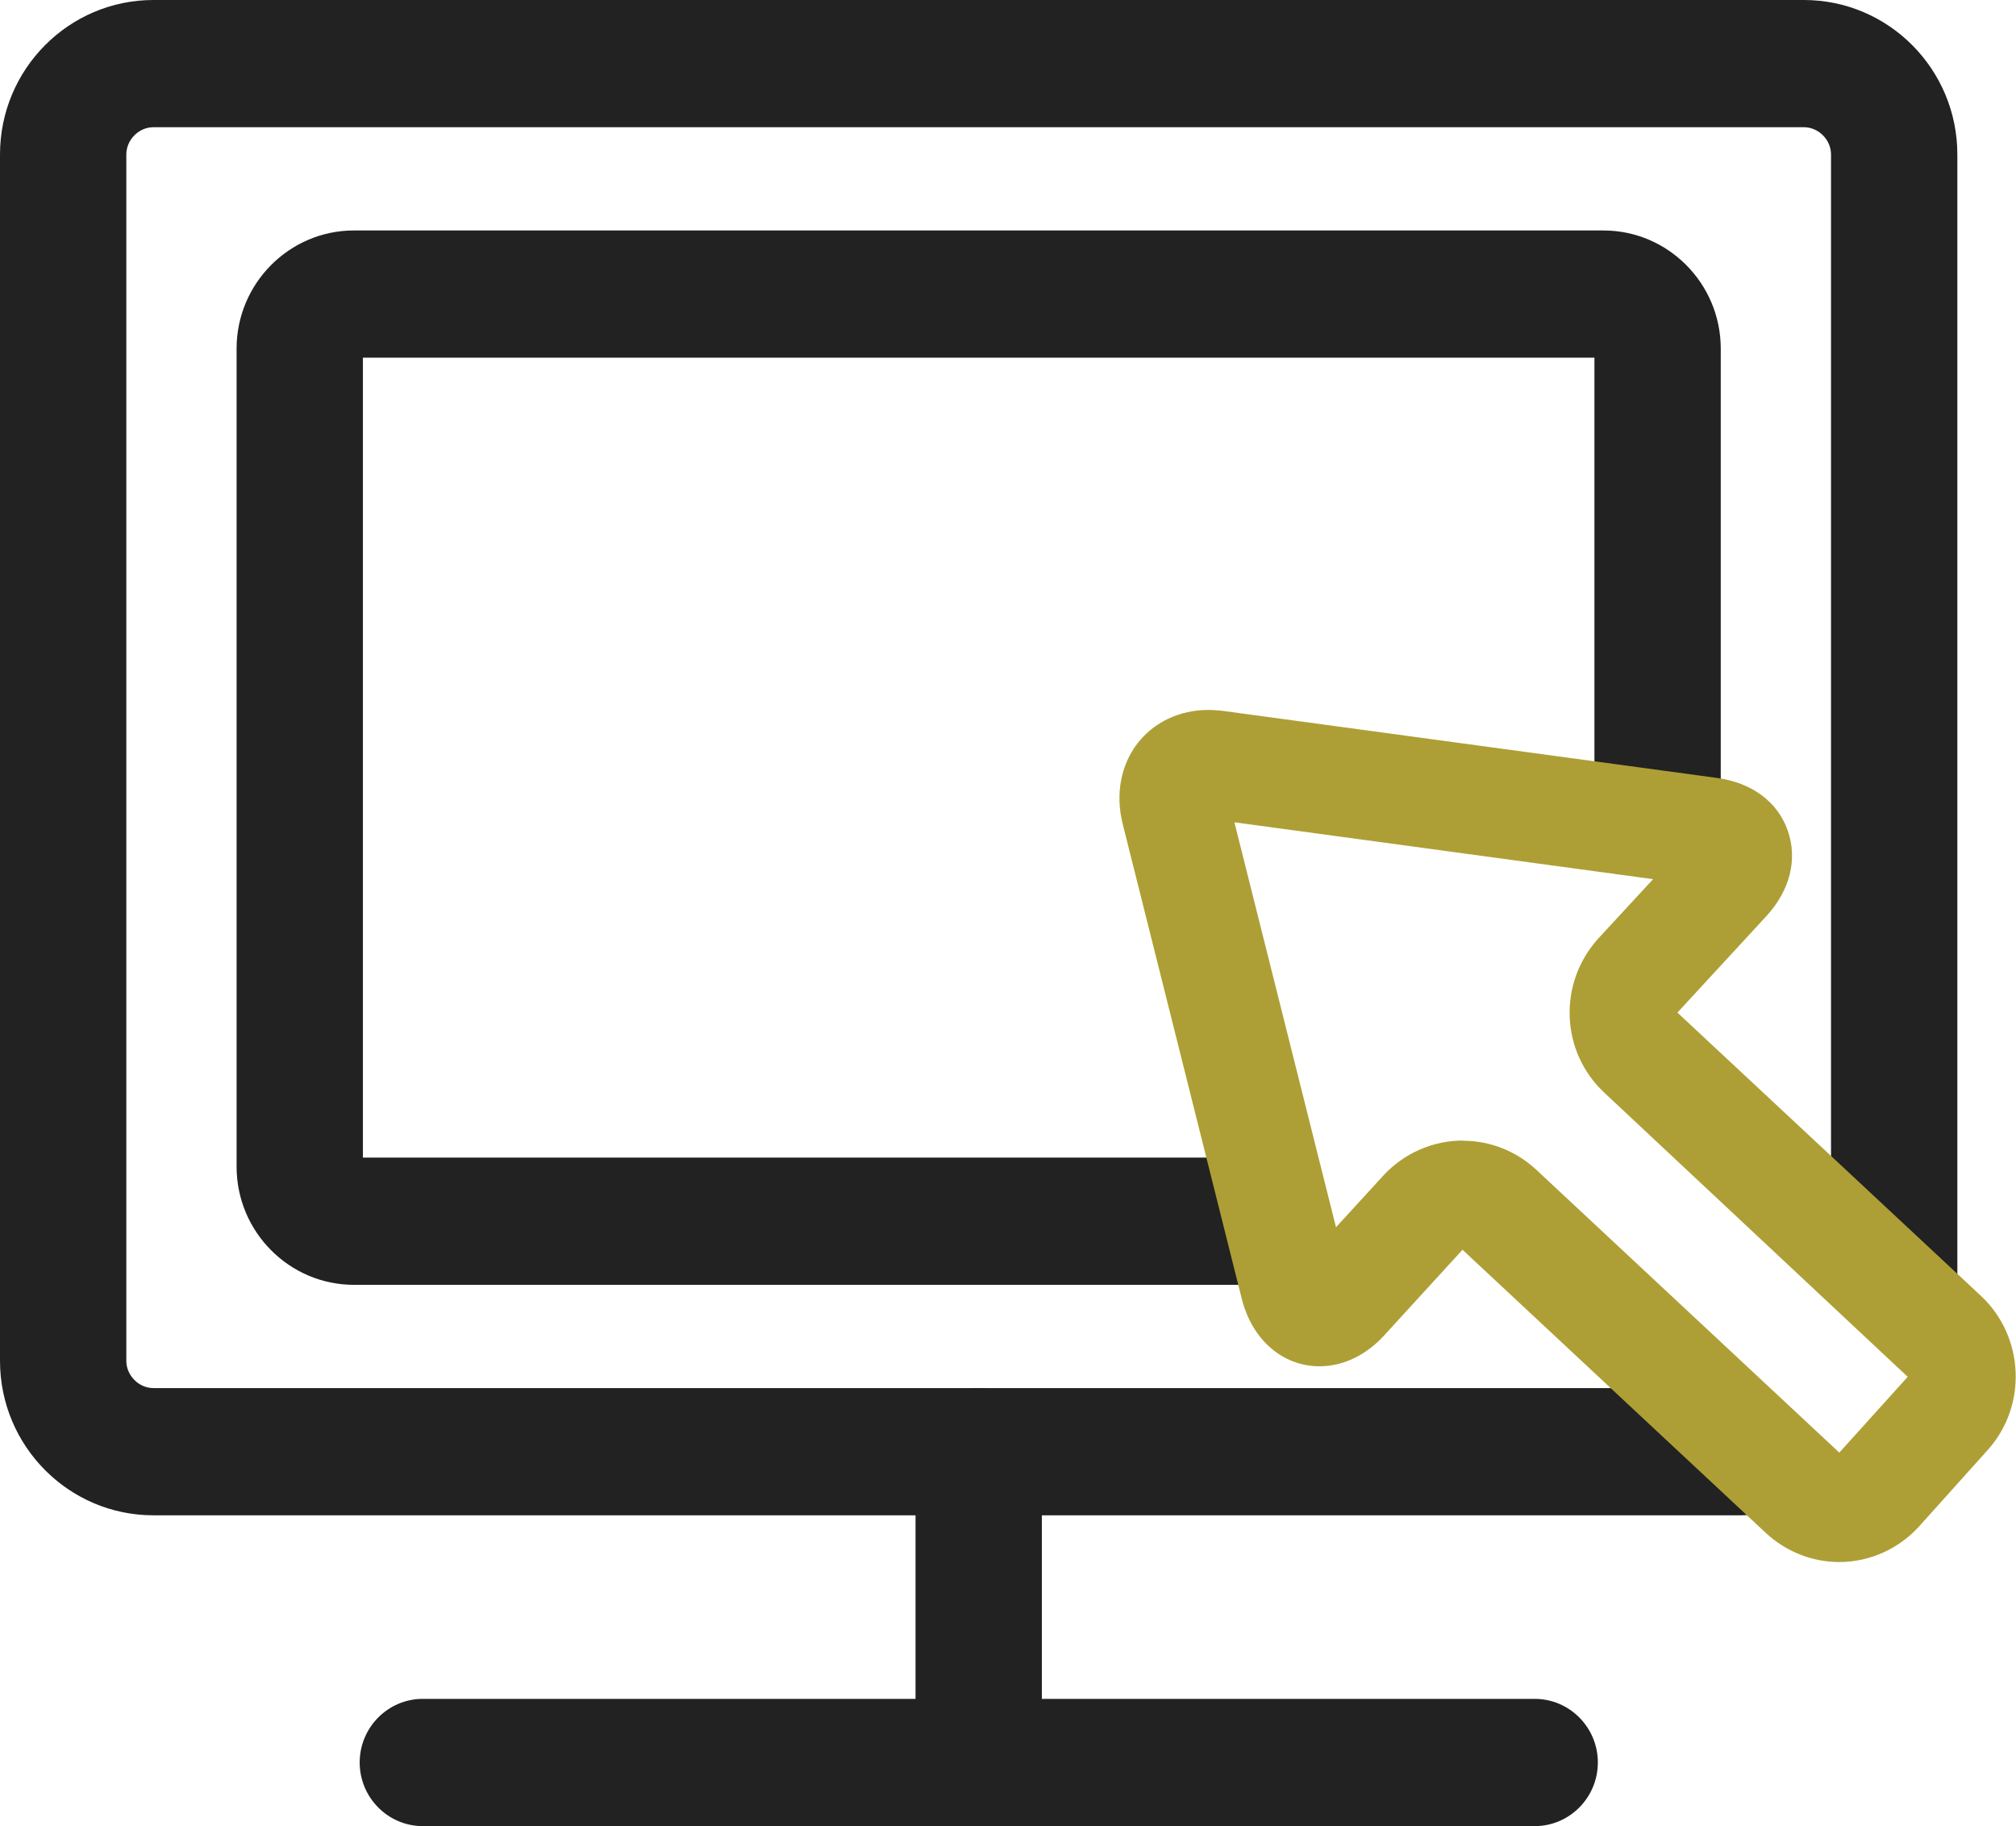 <svg width="53" height="48" viewBox="0 0 53 48" fill="none" xmlns="http://www.w3.org/2000/svg">
<g clip-path="url(#clip0_189_1415)">
<path d="M45.779 39.83H4.033C1.808 39.83 0 38.01 0 35.77V4.061C0 1.82 1.808 0 4.033 0H47.425C49.65 0 51.458 1.82 51.458 4.061V33.553C51.458 34.475 50.713 35.225 49.797 35.225C48.882 35.225 48.137 34.475 48.137 33.553V4.061C48.137 3.674 47.81 3.344 47.425 3.344H4.033C3.648 3.344 3.321 3.674 3.321 4.061V35.77C3.321 36.157 3.648 36.486 4.033 36.486H45.779C46.695 36.486 47.44 37.236 47.44 38.158C47.44 39.08 46.695 39.83 45.779 39.83Z" fill="#222222"/>
<path d="M33.61 33.772H9.304C7.605 33.772 6.22 32.377 6.22 30.667V9.163C6.22 7.453 7.605 6.058 9.304 6.058H42.154C43.853 6.058 45.238 7.453 45.238 9.163V21.704H41.917V9.402H9.541V30.428H33.61V33.772Z" fill="#222222"/>
<path d="M25.729 48C24.813 48 24.069 47.25 24.069 46.328V38.158C24.069 37.236 24.813 36.486 25.729 36.486C26.645 36.486 27.39 37.236 27.39 38.158V46.328C27.39 47.25 26.645 48 25.729 48Z" fill="#222222"/>
<path d="M40.347 48H11.116C10.201 48 9.456 47.249 9.456 46.327C9.456 45.405 10.201 44.655 11.116 44.655H40.347C41.262 44.655 42.007 45.405 42.007 46.327C42.007 47.249 41.262 48 40.347 48Z" fill="#222222"/>
<path d="M48.355 41.058C47.639 41.058 46.956 40.786 46.429 40.299L38.449 32.85L36.39 35.101C35.911 35.626 35.308 35.913 34.691 35.913C33.719 35.913 32.917 35.215 32.646 34.14L29.515 21.657C29.321 20.883 29.463 20.113 29.904 19.54C30.336 18.981 31.014 18.661 31.764 18.661C31.887 18.661 32.011 18.671 32.144 18.685L45.139 20.448C46.054 20.572 46.733 21.074 46.998 21.829C47.264 22.584 47.06 23.405 46.434 24.084L44.099 26.616L52.08 34.064C53.223 35.134 53.304 36.95 52.255 38.115L50.452 40.122C49.916 40.714 49.152 41.058 48.355 41.058ZM38.454 29.984C39.175 29.984 39.858 30.256 40.385 30.744L48.355 38.182L50.153 36.19L42.173 28.718C41.618 28.197 41.295 27.49 41.267 26.726C41.239 25.961 41.509 25.23 42.021 24.666L43.459 23.109L32.452 21.614L35.123 32.258L36.371 30.896C36.907 30.314 37.671 29.979 38.463 29.979L38.454 29.984Z" fill="#AD9F35"/>
</g>
<defs>
<clipPath id="clip0_189_1415">
<rect width="53" height="48" fill="white"/>
</clipPath>
</defs>
</svg>

